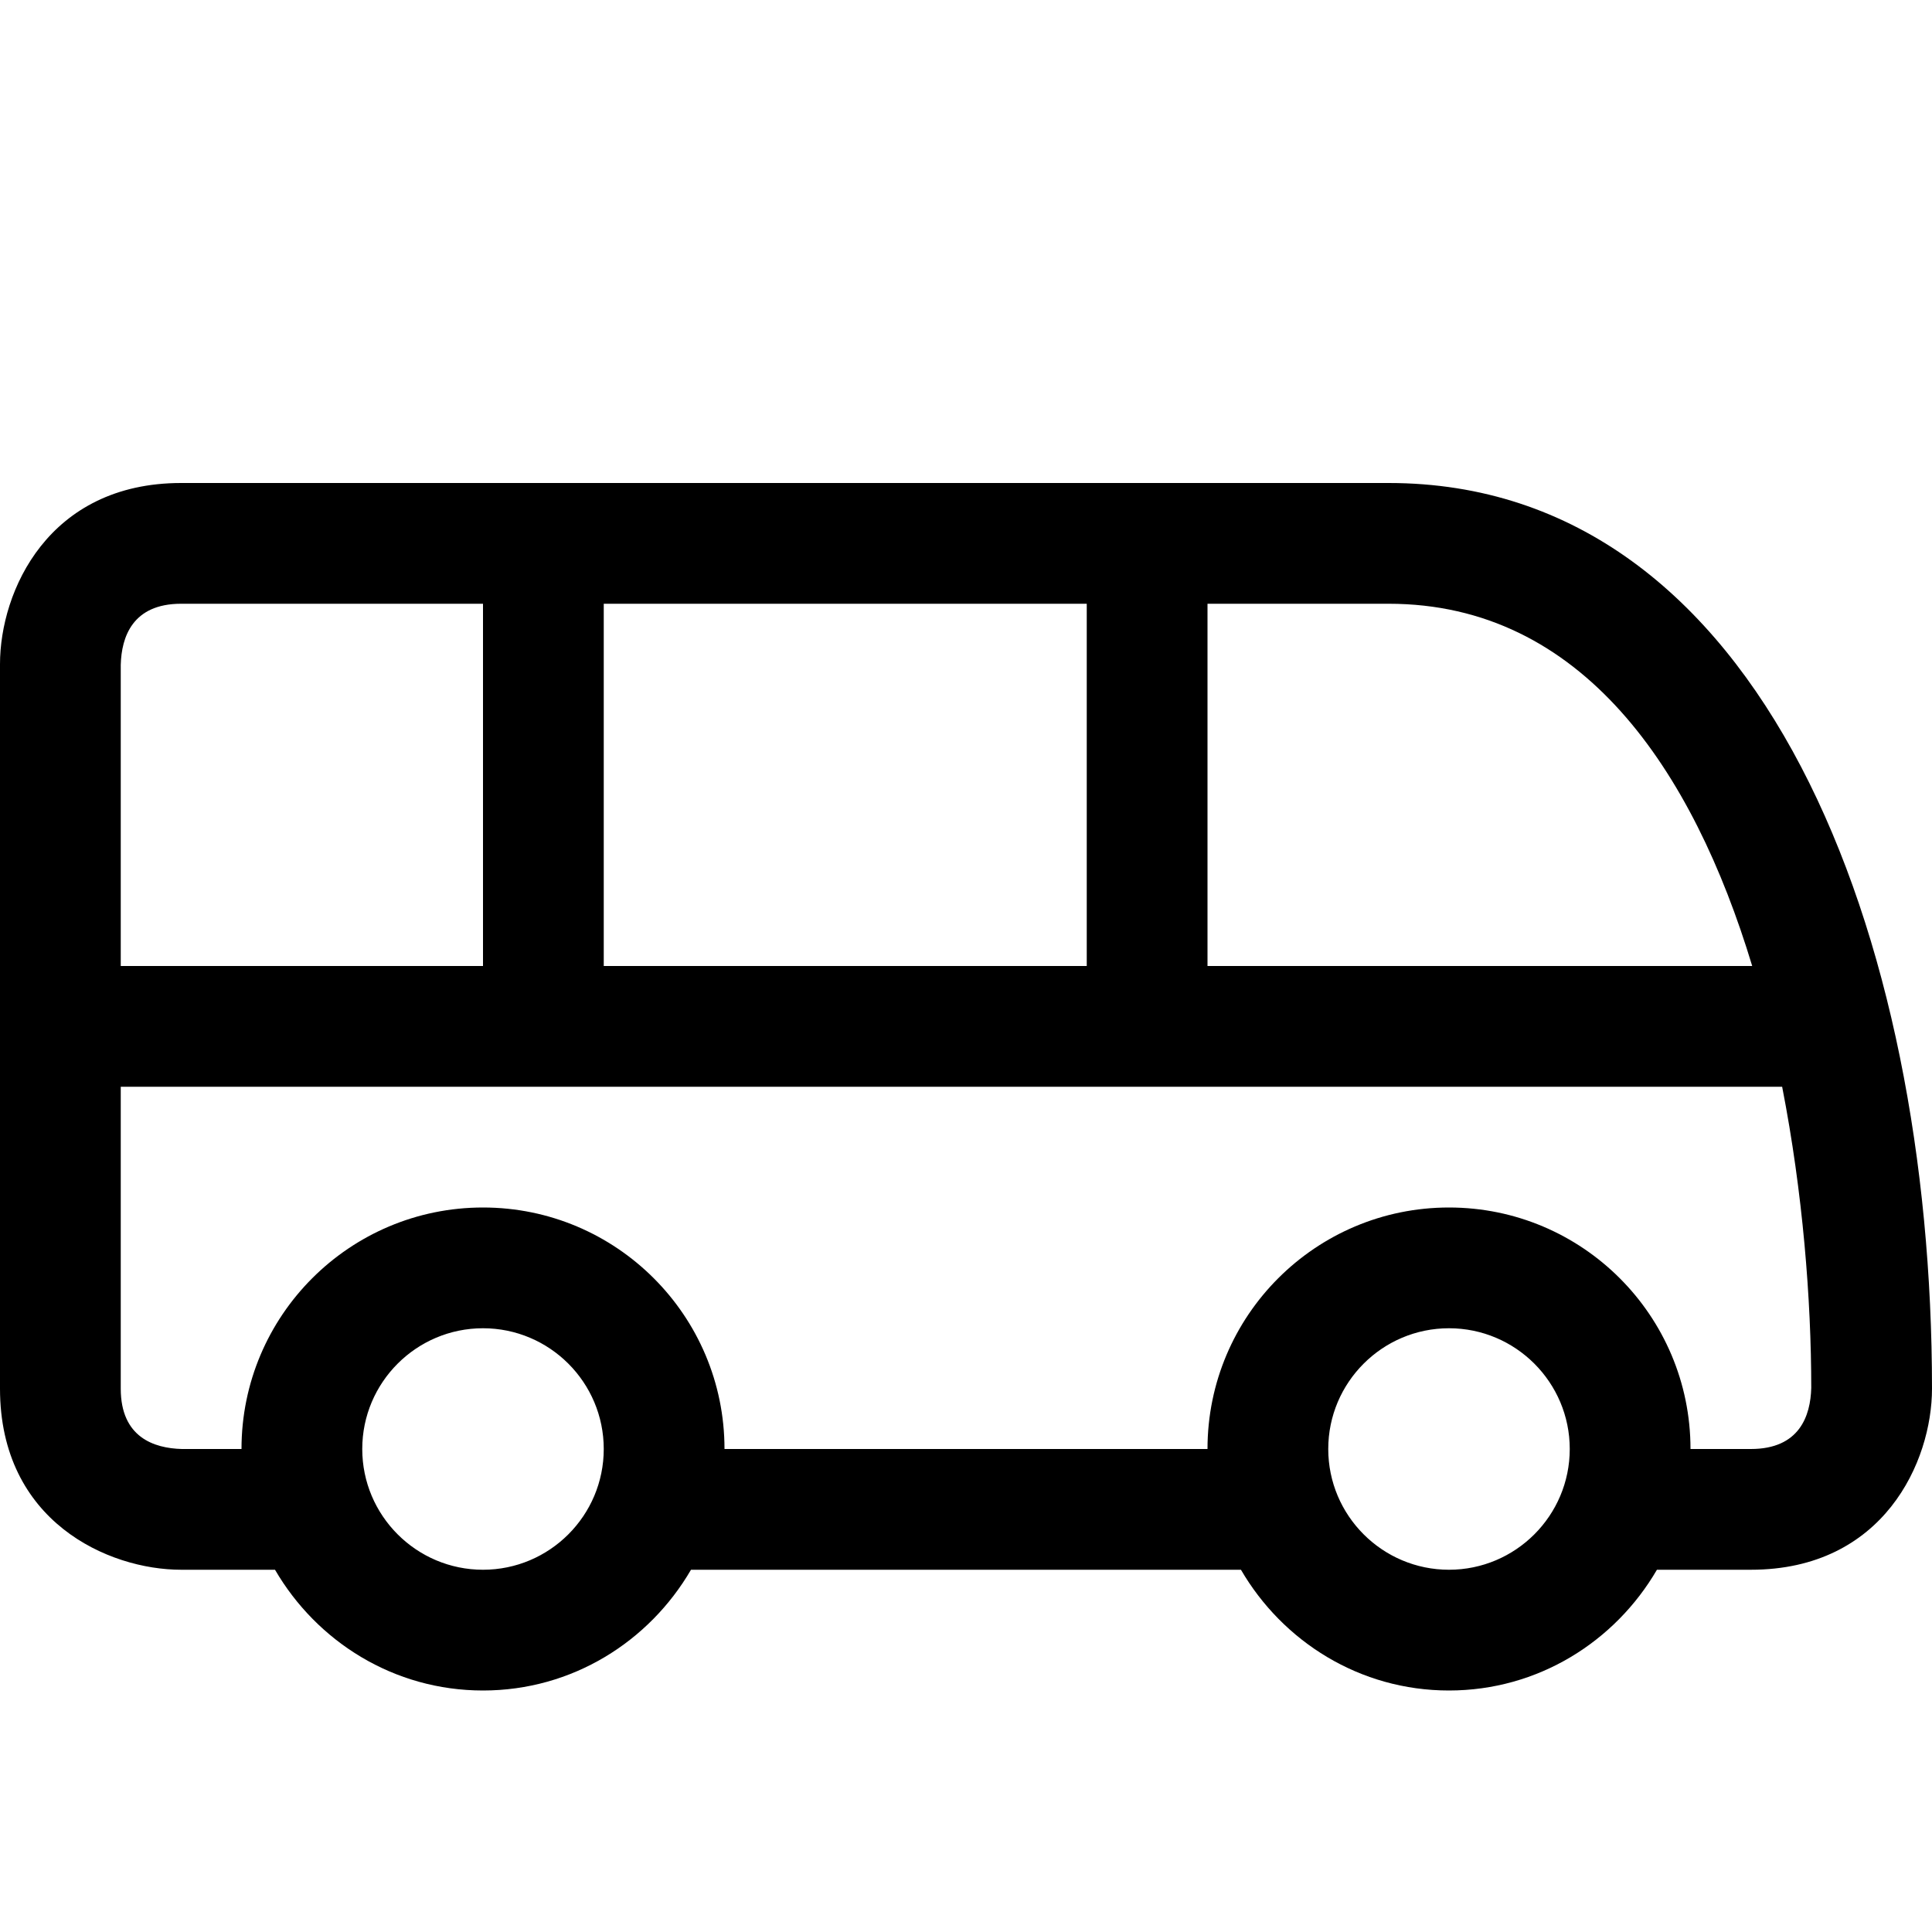 <?xml version="1.0" encoding="utf-8"?>
<!-- Generator: Adobe Illustrator 16.0.0, SVG Export Plug-In . SVG Version: 6.00 Build 0)  -->
<svg xmlns="http://www.w3.org/2000/svg" xmlns:xlink="http://www.w3.org/1999/xlink" version="1.1" id="Capa_1" x="0px" y="0px" width="32px" height="32px" viewBox="0 0 32 32" enable-background="new 0 0 32 32" xml:space="preserve">
<path d="M23,8H3c-2.201,0-3,1.794-3,3v12c0,2.201,1.794,3,3,3h1.555C5.248,27.19,6.523,28,8,28s2.752-0.81,3.445-2h9.109  c0.693,1.19,1.969,2,3.445,2s2.752-0.81,3.445-2H29c2.201,0,3-1.794,3-3C32,15.534,29.217,8,23,8z M29.022,16H20v-6h3  C26.204,10,28.04,12.751,29.022,16z M10,16v-6h8v6H10z M3,10h5v6H2v-4.988C2.012,10.55,2.195,10,3,10z M8,26c-1.103,0-2-0.897-2-2  s0.897-2,2-2s2,0.897,2,2S9.103,26,8,26z M24,26c-1.103,0-2-0.897-2-2s0.897-2,2-2s2,0.897,2,2S25.103,26,24,26z M29,24h-1  c0-2.209-1.791-4-4-4s-4,1.791-4,4h-8c0-2.209-1.791-4-4-4s-4,1.791-4,4H3.012C2.55,23.988,2,23.806,2,23v-5h27.518  C29.861,19.757,30,21.527,30,22.988C29.988,23.45,29.806,24,29,24z"/>
</svg>
